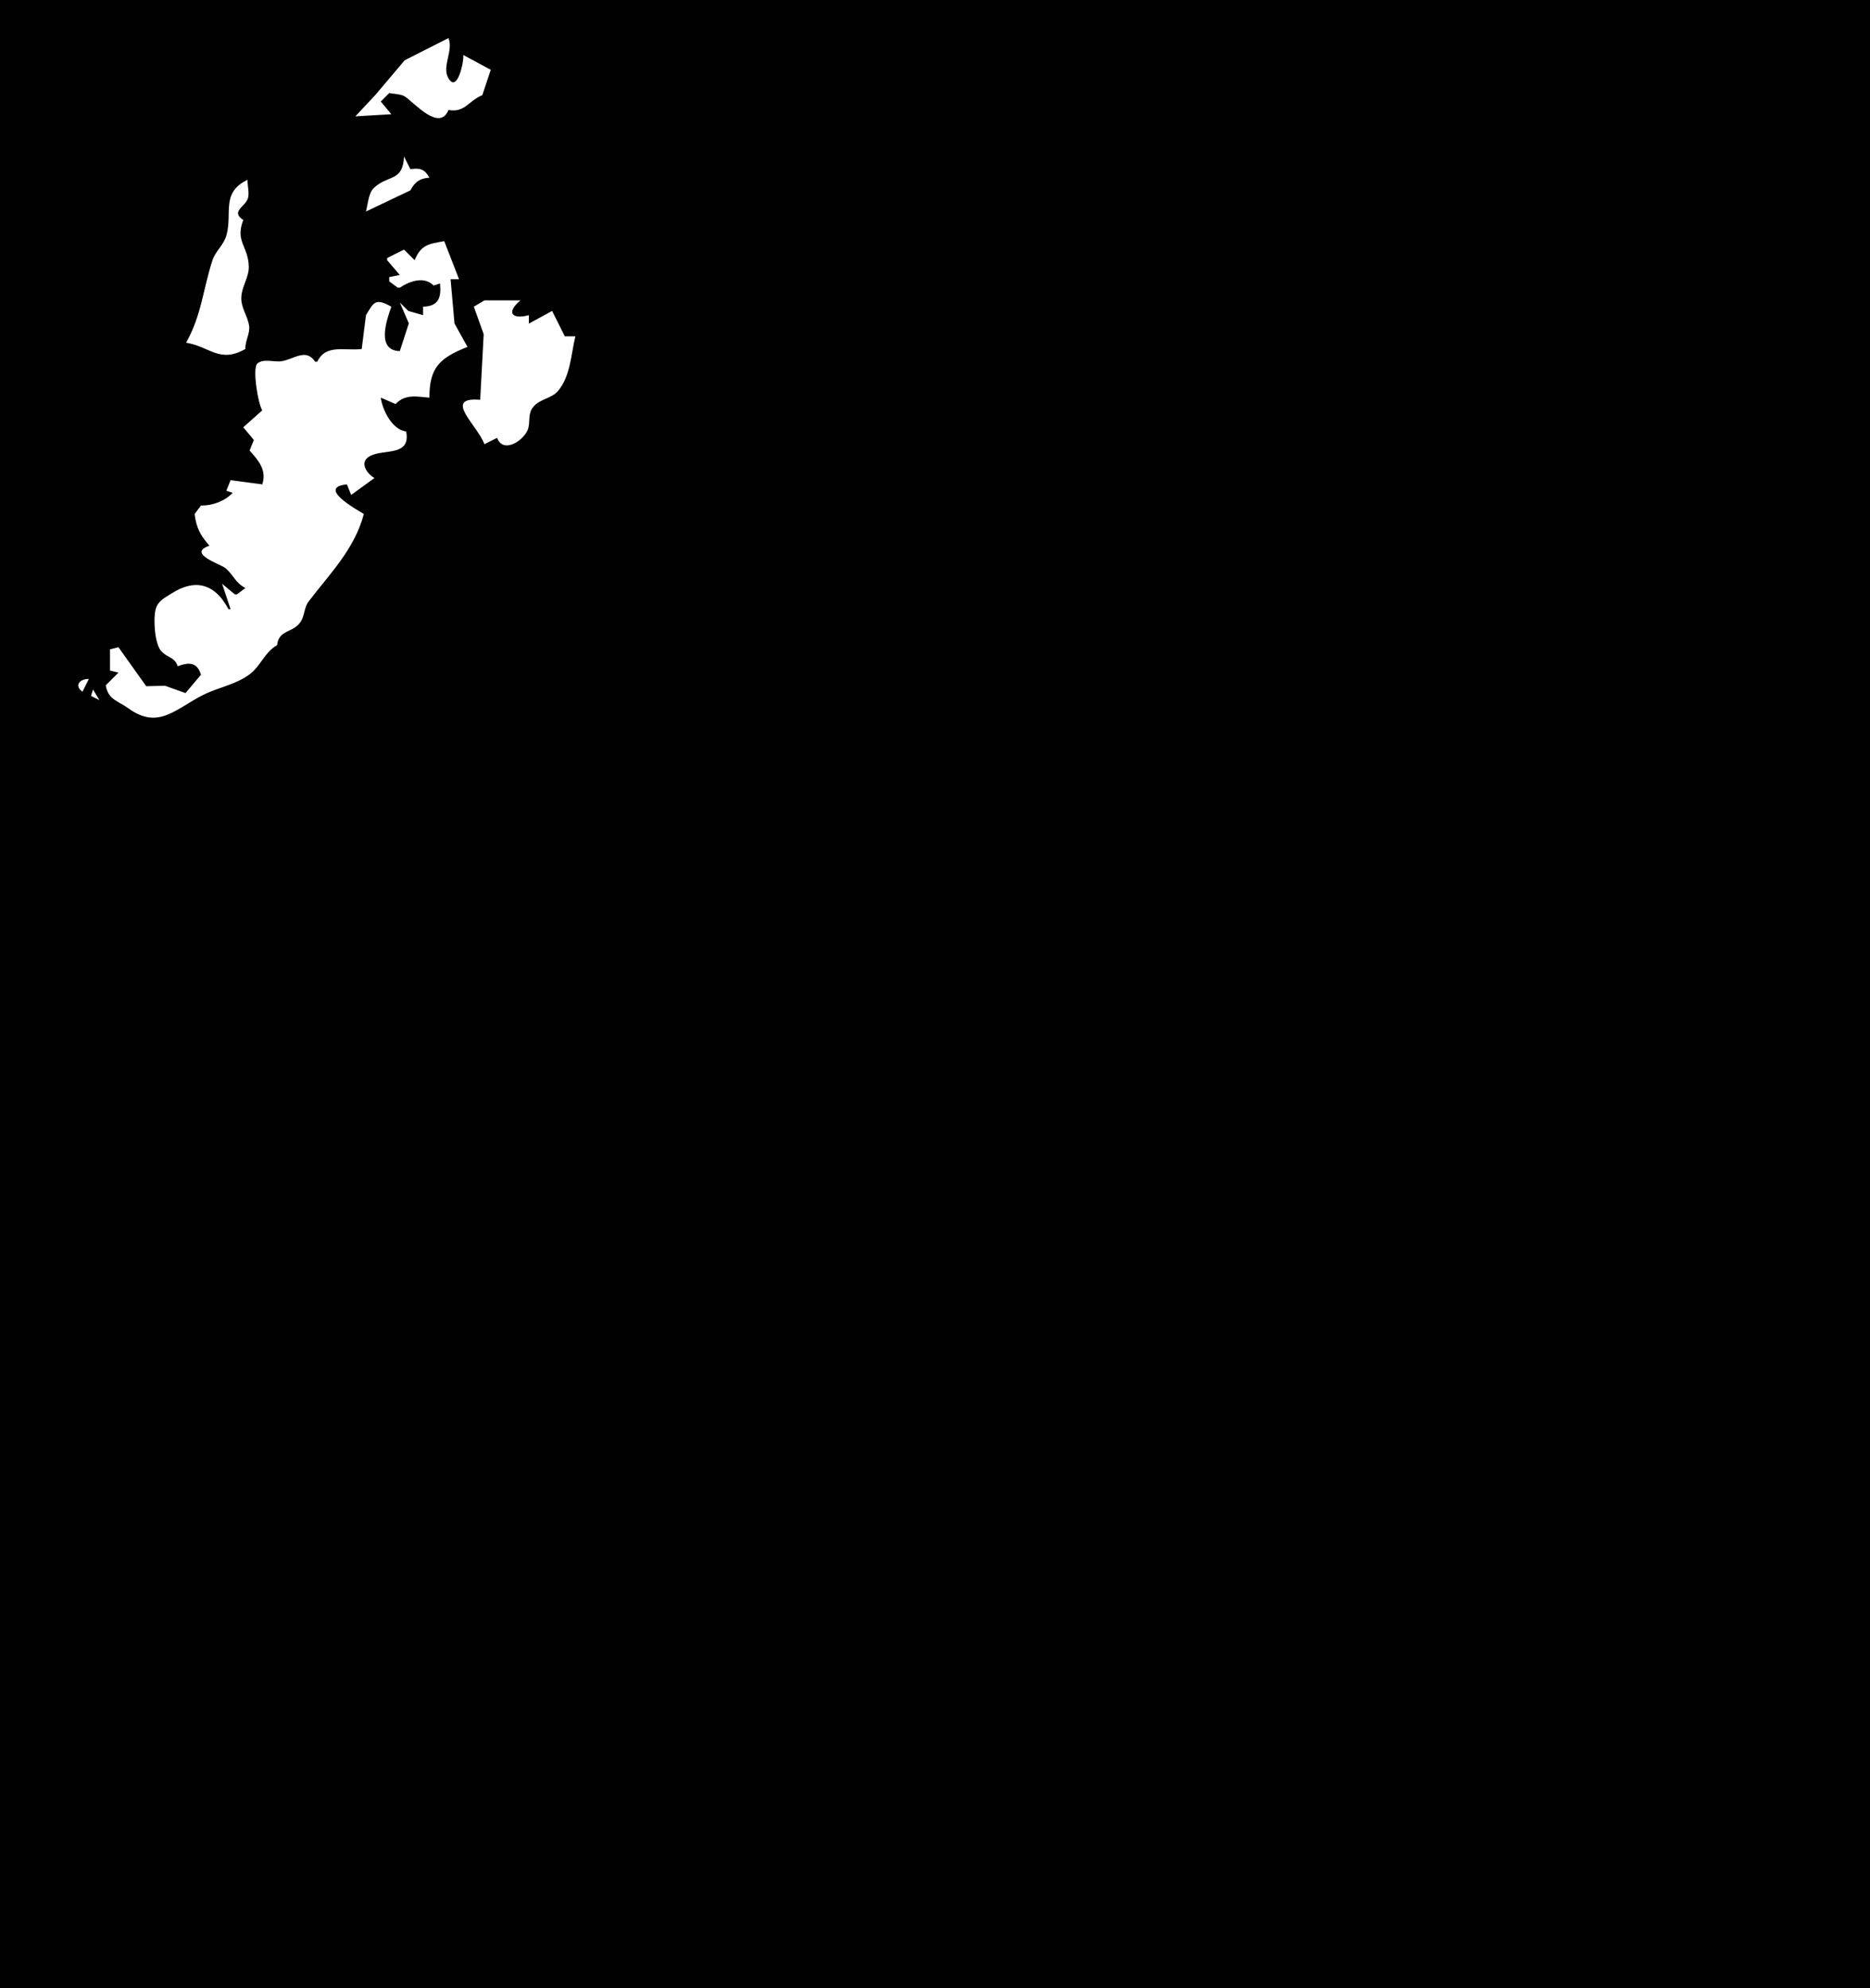 <?xml version="1.0" standalone="yes"?>
<svg xmlns="http://www.w3.org/2000/svg" width="884" height="940">
<path style="fill:#010101; stroke:none;" d="M0 0L0 940L884 940L884 0L0 0z"/>
<path style="fill:#ffffff; stroke:none;" d="M212 18L191.286 28.513L177.537 44.787L168 55L185 54L180 48L184 44C186.387 44.494 189.56 44.368 191.621 45.769C195.875 48.659 207.806 62.399 212 52C219.9 53.374 221.369 47.664 228 45L232 33L219 26C219.431 29.023 216.08 44.556 211.839 36.717C208.909 31.303 214.424 23.833 212 18M191 74C190.441 86.21 183.356 82.416 176.603 88.995C174.22 91.316 173.833 96.851 173 100L194 90C196.178 85.938 198.389 84.349 203 84C200.702 79.916 198.534 79.303 194 80L191 74M88 162C99.655 164.078 103.78 171.853 116 165C115.797 161.158 118.302 157.675 117.756 154C117.007 148.96 113.665 145.458 114.108 140C114.504 135.121 117.736 130.933 117.61 126C117.364 116.312 111.055 114.243 115 104C108.817 99.977 115.965 97.787 117.203 93.726C117.963 91.234 116.929 87.643 117 85C104.412 91.133 109.891 100.494 107.114 111C105.819 115.901 101.867 118.616 100.418 123.104C95.856 137.237 95.365 148.69 88 162M196 123L191 118L183 122L183 123L189 130L184 131L184 133L188 136L189 136C193.787 132.837 200.518 130.476 205 135L208 134C208.693 140.737 207.346 144.759 200 145L200 149L193 147L189 143L193.26 152.871L189 166C177.891 165.688 182.591 151.748 185 145C177.3 140.687 176.737 142.929 173 149L171 165C163.127 165.99 153.961 162.487 150 171L149 171C144.512 164.411 139.003 169.9 133 170.786C129.621 171.285 124.368 169.361 121.623 171.918C119.184 174.19 122.048 191.206 124 194L115 202L120 208L118 213C122.381 217.919 126.136 222.282 124 229L109 227L107 232L110 233C106.247 236.946 100.47 239.091 95 239L92 243C92.77 249.493 94.68 253.034 99 258C88.055 261.671 104.515 266.818 106.585 268.589C110.343 271.803 111.274 275.536 116 278L112 281L111 281L105 276L109 288L108 288C101.213 275.187 91.558 273.816 80.958 280.653C77.807 282.685 74.652 284.078 73.587 288.015C72.391 292.439 73.079 303.922 76.009 307.57C78.727 310.953 82.552 310.411 84 315C89.244 313.019 93.219 312.968 95 319L87.695 327.673L77.999 324.199L69.129 324.431L56 306L52 307L52 317L56 318L50 324C51.109 330.821 55.754 331.317 60.791 334.951C74.882 345.116 82.987 335.128 96 328.557C103.05 324.997 111.498 323.672 117.956 318.826C123.37 314.764 124.89 308.553 131 305C131.711 297.605 138.647 299.263 142.143 293.941C144.055 291.031 143.732 287.191 145.853 284.414C156.064 271.049 167.605 259.61 172 243C168.268 240.71 149.69 230.399 164 229L166 234L177 226C173.226 223.798 169.548 218.343 175.098 215.511C181.653 212.166 194.29 215.861 192 204C185.371 203.147 180.827 193.983 180 188L187 191C191.596 186.172 196.952 187.523 203 188C202.935 173.584 208.068 169.147 221 164L214.858 152.946L213 132L217 132L210 114C202.651 115.365 199.117 115.59 196 123M229 142L224 145L228.652 158.004L227 189C209.035 187.596 225.622 200.897 229 210L235 207C237.7 214.32 246.675 208.952 249.258 203.687C250.922 200.297 249.366 196.368 251.603 193.044C254.697 188.448 260.571 188.735 263.892 184.721C269.74 177.653 269.912 167.476 272 159L267 159L261 147L250 153L250 149C242.448 151.068 238.833 148.149 246 142L229 142M38 265L43 264L38 265M39 327L42 321C37.841 320.846 34.845 324.141 39 327M44 326L43 329L47 331L44 326z"/>
</svg>

